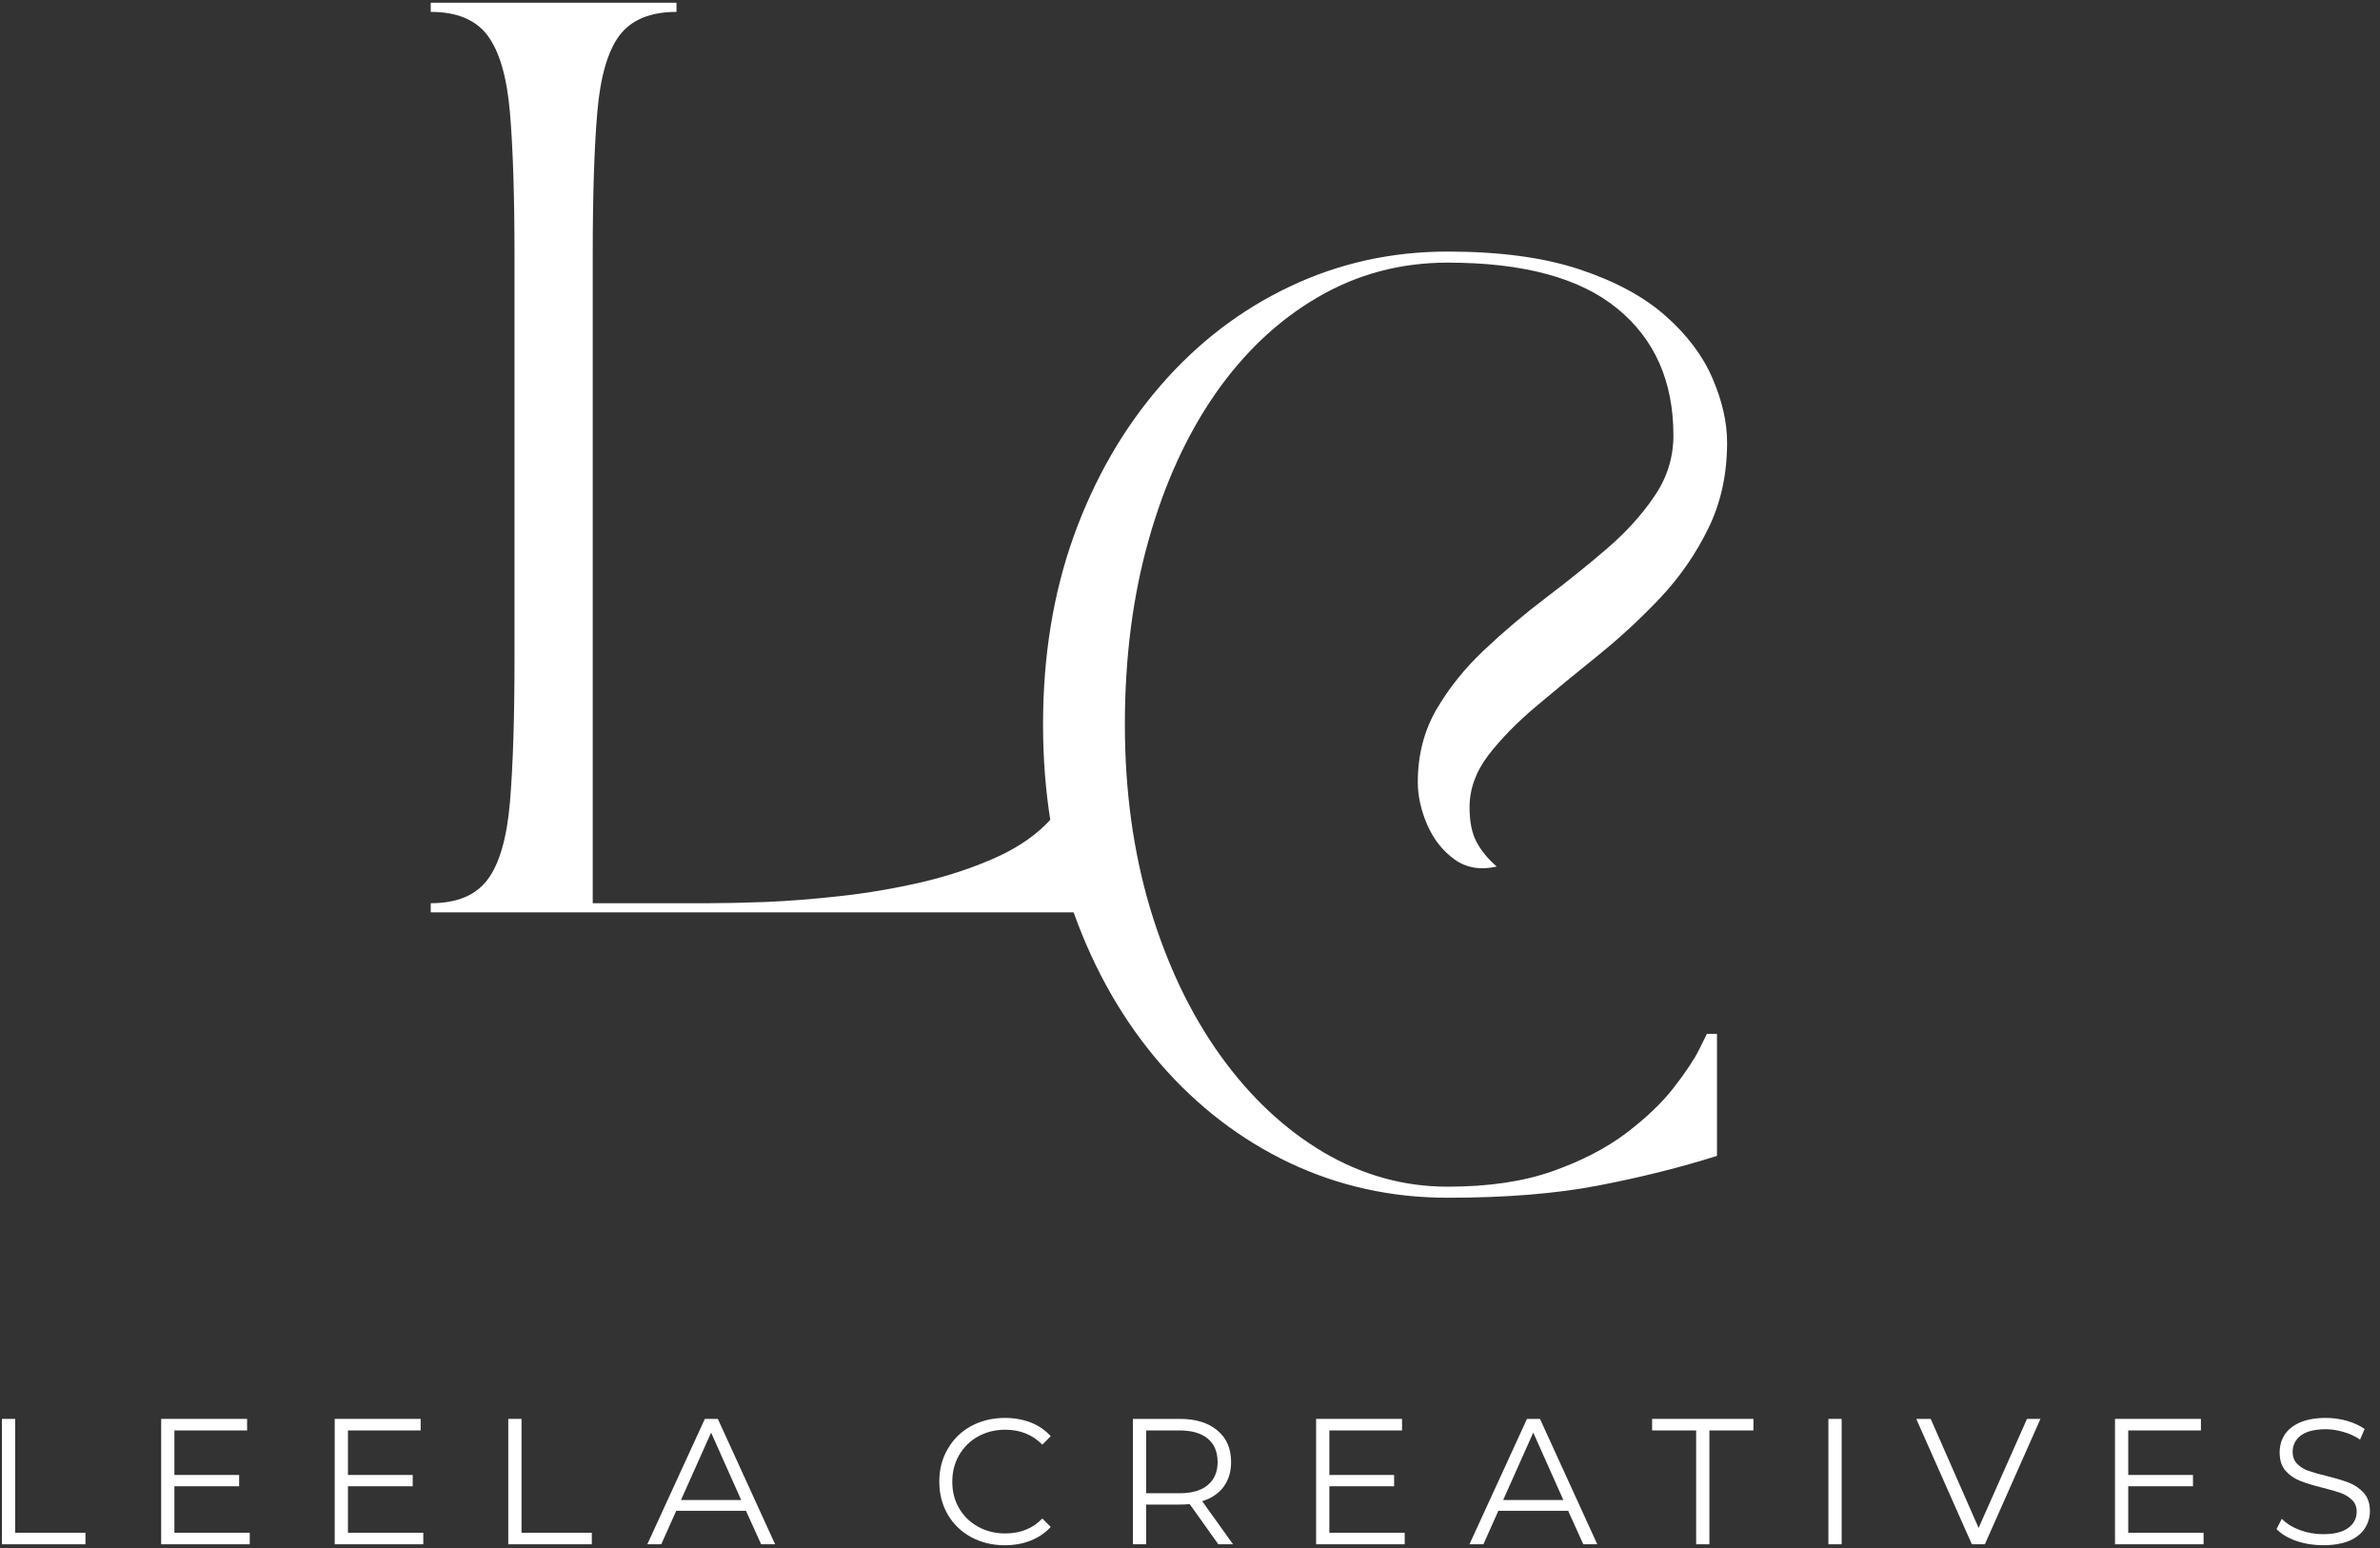 <svg width="206" height="134" viewBox="0 0 206 134" fill="none" xmlns="http://www.w3.org/2000/svg">
<rect x="0" y="0" width="206" height="134" fill="#333333" stroke="none"/>
<path d="M0.167 122.807H1.312V132.661H7.396V133.661H0.167V122.807Z" fill="white"/>
<path d="M21.616 132.661V133.661H13.949V122.807H21.387V123.807H15.095V127.661H20.699V128.64H15.095V132.661H21.616Z" fill="white"/>
<path d="M36.639 132.661V133.661H28.972V122.807H36.41V123.807H30.118V127.661H35.722V128.64H30.118V132.661H36.639Z" fill="white"/>
<path d="M43.995 122.807H45.141V132.661H51.224V133.661H43.995V122.807Z" fill="white"/>
<path d="M64.569 130.765H58.528L57.236 133.661H56.028L61.007 122.807H62.132L67.09 133.661H65.882L64.569 130.765ZM64.153 129.828L61.549 123.994L58.944 129.828H64.153Z" fill="white"/>
<path d="M86.967 133.744C85.894 133.744 84.925 133.51 84.05 133.036C83.186 132.567 82.514 131.911 82.03 131.078C81.54 130.234 81.3 129.286 81.3 128.244C81.3 127.192 81.54 126.244 82.03 125.411C82.514 124.567 83.186 123.906 84.05 123.432C84.925 122.963 85.905 122.723 86.988 122.723C87.79 122.723 88.535 122.859 89.217 123.119C89.894 123.385 90.472 123.781 90.946 124.307L90.217 125.036C89.368 124.177 88.3 123.744 87.009 123.744C86.144 123.744 85.363 123.942 84.655 124.328C83.957 124.718 83.41 125.26 83.009 125.953C82.618 126.635 82.425 127.4 82.425 128.244C82.425 129.093 82.618 129.859 83.009 130.536C83.41 131.218 83.957 131.755 84.655 132.14C85.363 132.531 86.144 132.723 87.009 132.723C88.311 132.723 89.384 132.296 90.217 131.432L90.946 132.161C90.472 132.677 89.889 133.072 89.196 133.348C88.514 133.614 87.769 133.744 86.967 133.744Z" fill="white"/>
<path d="M105.452 133.661L102.973 130.182C102.692 130.213 102.411 130.223 102.119 130.223H99.202V133.661H98.057V122.807H102.119C103.494 122.807 104.577 123.14 105.369 123.807C106.161 124.463 106.557 125.369 106.557 126.536C106.557 127.385 106.338 128.098 105.911 128.682C105.478 129.265 104.859 129.682 104.057 129.932L106.723 133.661H105.452ZM102.077 129.244C103.161 129.244 103.978 129.01 104.536 128.536C105.103 128.067 105.39 127.4 105.39 126.536C105.39 125.661 105.103 124.989 104.536 124.515C103.978 124.046 103.161 123.807 102.077 123.807H99.202V129.244H102.077Z" fill="white"/>
<path d="M121.583 132.661V133.661H113.916V122.807H121.354V123.807H115.062V127.661H120.666V128.64H115.062V132.661H121.583Z" fill="white"/>
<path d="M135.731 130.765H129.689L128.397 133.661H127.189L132.168 122.807H133.293L138.252 133.661H137.043L135.731 130.765ZM135.314 129.828L132.71 123.994L130.106 129.828H135.314Z" fill="white"/>
<path d="M146.81 123.807H142.998V122.807H151.768V123.807H147.956V133.661H146.81V123.807Z" fill="white"/>
<path d="M158.256 122.807H159.402V133.661H158.256V122.807Z" fill="white"/>
<path d="M176.611 122.807L171.799 133.661H170.674L165.861 122.807H167.111L171.257 132.244L175.445 122.807H176.611Z" fill="white"/>
<path d="M190.729 132.661V133.661H183.063V122.807H190.5V123.807H184.209V127.661H189.813V128.64H184.209V132.661H190.729Z" fill="white"/>
<path d="M201.065 133.744C200.257 133.744 199.486 133.619 198.752 133.369C198.013 133.109 197.445 132.765 197.044 132.348L197.502 131.453C197.888 131.859 198.408 132.182 199.065 132.432C199.716 132.671 200.382 132.786 201.065 132.786C202.033 132.786 202.763 132.609 203.252 132.244C203.736 131.885 203.981 131.421 203.981 130.848C203.981 130.421 203.846 130.078 203.585 129.828C203.32 129.567 202.992 129.364 202.606 129.223C202.231 129.088 201.7 128.932 201.023 128.765C200.2 128.557 199.549 128.359 199.065 128.161C198.575 127.968 198.158 127.677 197.815 127.286C197.481 126.9 197.315 126.369 197.315 125.703C197.315 125.15 197.45 124.65 197.731 124.203C198.023 123.744 198.466 123.385 199.065 123.119C199.674 122.859 200.424 122.723 201.315 122.723C201.924 122.723 202.528 122.807 203.127 122.973C203.721 123.14 204.236 123.38 204.669 123.682L204.273 124.598C203.825 124.296 203.341 124.072 202.815 123.932C202.299 123.781 201.799 123.703 201.315 123.703C200.356 123.703 199.632 123.885 199.148 124.244C198.674 124.609 198.44 125.078 198.44 125.661C198.44 126.093 198.57 126.442 198.835 126.703C199.096 126.968 199.424 127.171 199.815 127.307C200.216 127.447 200.757 127.598 201.44 127.765C202.231 127.963 202.867 128.156 203.356 128.348C203.841 128.546 204.257 128.838 204.606 129.223C204.95 129.614 205.127 130.135 205.127 130.786C205.127 131.343 204.971 131.848 204.669 132.307C204.377 132.755 203.924 133.109 203.315 133.369C202.7 133.619 201.95 133.744 201.065 133.744Z" fill="white"/>
<path d="M37.282 0.237H58.553V1.029C56.288 1.029 54.642 1.711 53.616 3.07C52.6 4.435 51.959 6.648 51.699 9.716C51.433 12.789 51.303 16.924 51.303 22.133V78.174H61.303C62.564 78.174 64.204 78.143 66.22 78.07C68.246 77.987 70.439 77.815 72.803 77.549C75.163 77.289 77.511 76.883 79.845 76.341C82.178 75.789 84.329 75.065 86.303 74.174C88.272 73.273 89.85 72.154 91.032 70.82C92.209 69.487 92.803 67.872 92.803 65.966H93.574V78.966H37.282V78.174C39.543 78.174 41.183 77.497 42.199 76.133C43.225 74.773 43.871 72.544 44.136 69.445C44.397 66.352 44.532 62.227 44.532 57.07V22.133C44.532 16.924 44.397 12.789 44.136 9.716C43.871 6.648 43.225 4.435 42.199 3.07C41.183 1.711 39.543 1.029 37.282 1.029V0.237Z" fill="white"/>
<path d="M125.301 103.668C120.426 103.668 115.863 102.658 111.613 100.647C107.363 98.621 103.634 95.762 100.426 92.064C97.228 88.356 94.738 84.012 92.947 79.022C91.165 74.038 90.28 68.601 90.28 62.71C90.28 56.783 91.165 51.335 92.947 46.377C94.738 41.418 97.228 37.095 100.426 33.398C103.634 29.689 107.363 26.83 111.613 24.814C115.863 22.788 120.426 21.773 125.301 21.773C129.811 21.773 133.619 22.288 136.717 23.314C139.811 24.345 142.29 25.684 144.155 27.335C146.03 28.991 147.384 30.788 148.217 32.731C149.061 34.679 149.488 36.538 149.488 38.314C149.488 41.054 148.947 43.523 147.863 45.731C146.79 47.929 145.415 49.918 143.738 51.71C142.056 53.491 140.259 55.158 138.342 56.71C136.426 58.252 134.624 59.731 132.947 61.148C131.264 62.564 129.884 63.981 128.801 65.397C127.728 66.814 127.197 68.309 127.197 69.877C127.197 71.085 127.389 72.075 127.78 72.835C128.181 73.601 128.77 74.325 129.551 75.002C128.134 75.325 126.91 75.116 125.884 74.377C124.869 73.642 124.082 72.642 123.53 71.377C122.988 70.116 122.717 68.887 122.717 67.689C122.717 65.371 123.249 63.283 124.322 61.418C125.405 59.559 126.78 57.845 128.447 56.273C130.124 54.689 131.895 53.189 133.759 51.773C135.634 50.356 137.41 48.929 139.092 47.481C140.77 46.038 142.145 44.517 143.217 42.918C144.301 41.325 144.842 39.58 144.842 37.689C144.842 33.012 143.223 29.351 139.988 26.71C136.764 24.059 131.869 22.731 125.301 22.731C121.217 22.731 117.467 23.731 114.051 25.731C110.634 27.72 107.676 30.512 105.176 34.106C102.686 37.705 100.764 41.934 99.405 46.793C98.04 51.642 97.363 56.95 97.363 62.71C97.363 68.434 98.093 73.741 99.551 78.627C101.02 83.502 103.04 87.741 105.613 91.335C108.197 94.934 111.176 97.731 114.551 99.731C117.936 101.72 121.52 102.71 125.301 102.71C128.827 102.71 131.848 102.262 134.363 101.377C136.874 100.491 138.999 99.392 140.738 98.085C142.473 96.767 143.848 95.455 144.863 94.147C145.889 92.83 146.624 91.726 147.072 90.835C147.514 89.934 147.738 89.481 147.738 89.481H148.613V100.043C145.457 101.043 142.04 101.897 138.363 102.606C134.697 103.314 130.342 103.668 125.301 103.668Z" fill="white"/>
</svg>
